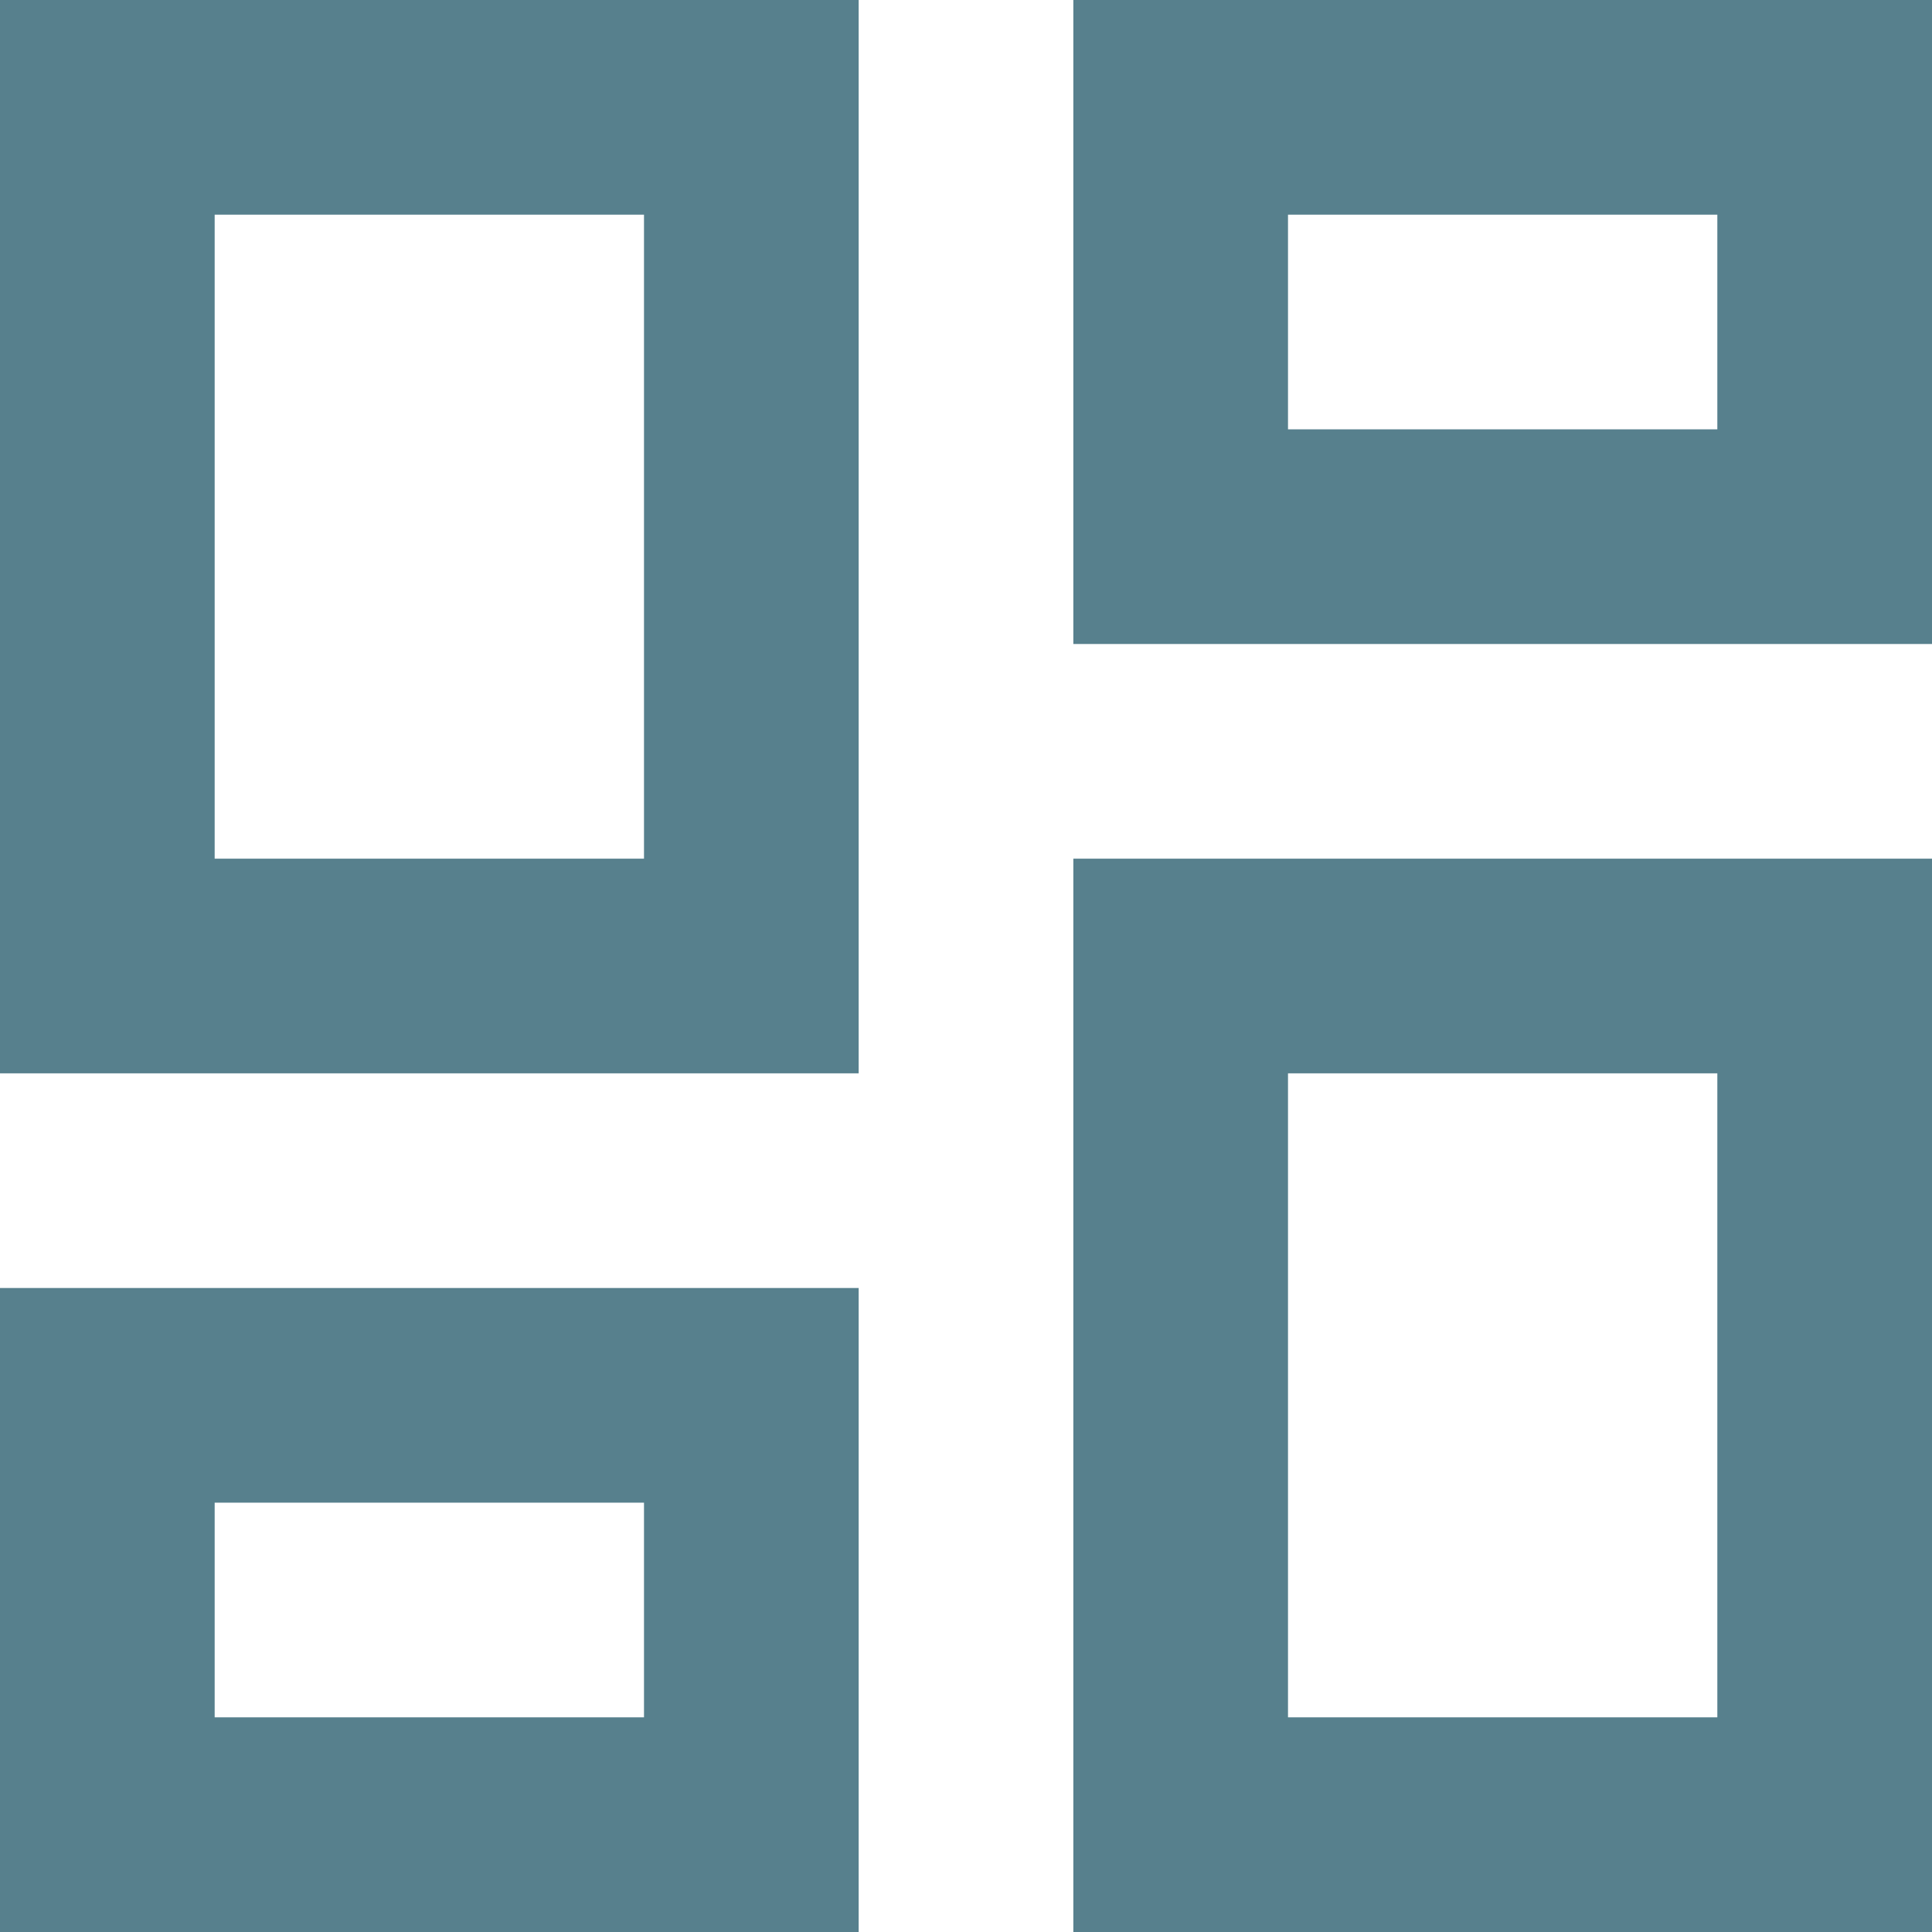 <svg width="18" height="18" viewBox="0 0 18 18" fill="none" xmlns="http://www.w3.org/2000/svg">
<path d="M0 0H8V10H0V0ZM2 2V8H6V2H2ZM10 0H18V6H10V0ZM12 2V4H16V2H12ZM10 8H18V18H10V8ZM12 10V16H16V10H12ZM0 12H8V18H0V12ZM2 14V16H6V14H2Z" fill="#57808D"/>
</svg>
